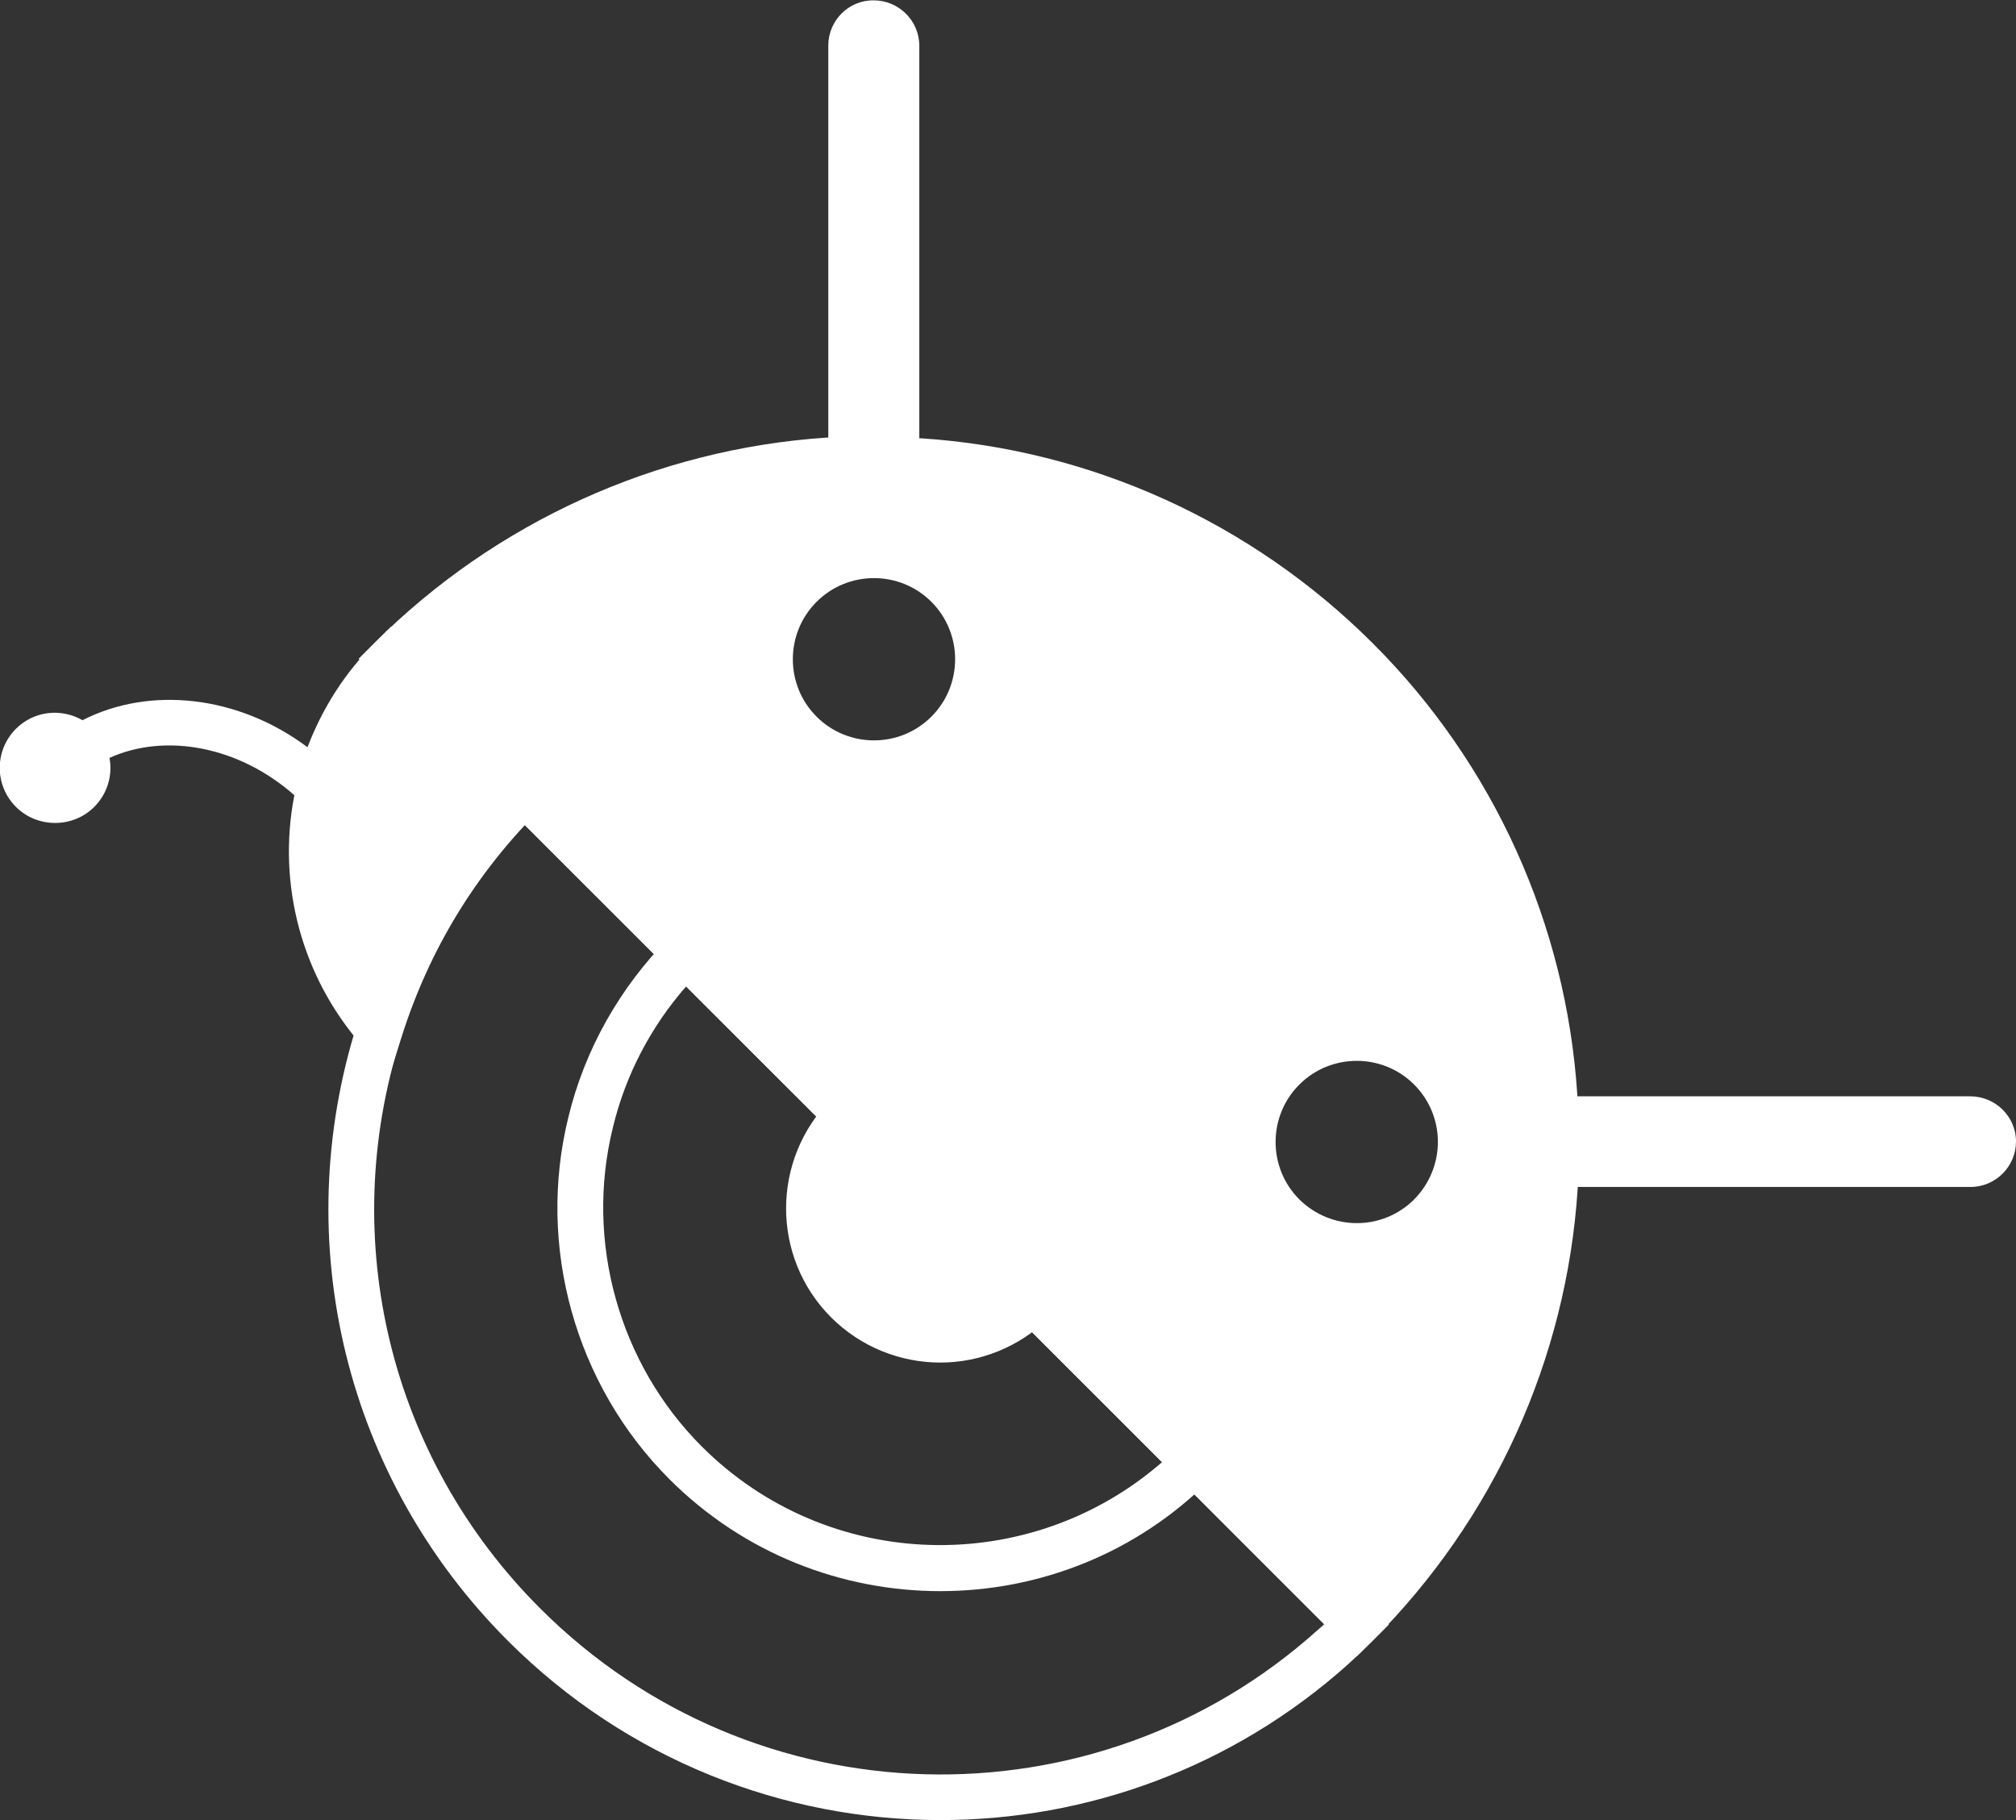 <?xml version="1.0" encoding="utf-8"?>
<!-- Generator: Adobe Illustrator 21.0.0, SVG Export Plug-In . SVG Version: 6.00 Build 0)  -->
<svg version="1.1" id="Layer_1" xmlns="http://www.w3.org/2000/svg" xmlns:xlink="http://www.w3.org/1999/xlink" x="0px" y="0px"
	 viewBox="0 0 567.1 512" style="enable-background:new 0 0 567.1 512;" xml:space="preserve">
<rect x="0" y="0" width="567.1" height="512" fill="#333333" stroke="none"/>
<style type="text/css">
	.st0{fill:#FFFFFF;}
</style>
<path class="st0" d="M110,176.3l-4.6,4.6c-8.4,8.4-14.7,18.3-18.9,29.3c-19.5-14.6-44.3-17.3-63.3-7.6c-5.9-3.4-13.6-2.7-18.7,2.4
	c-6.1,6.1-6.1,15.9,0,22c3,3,7,4.5,11,4.5c4,0,8-1.5,11-4.5c3.8-3.8,5.2-9,4.3-13.8c15.7-7.1,36.4-3.3,52,10.5
	c-4.9,25.1,2.1,51.2,19.1,70.5l7.6,8.5l3.4-10.8c7.7-24.5,20.8-46.1,39.2-64.4l4.5-4.5L110,176.3z"/>
<path class="st0" d="M264.6,512c-44.1,0-88.2-16.9-121.7-50.4C97.2,415.9,81,349.4,100.5,287.9c8.2-26.1,22.8-50.1,42.3-69.6
	l4.5-4.5L390.7,457l-4.5,4.5c-2.3,2.3-4.6,4.5-6.9,6.6C346.6,497.4,305.6,512,264.6,512z M147.5,232c-16,17.3-27.6,37.4-34.7,59.8
	c-18.1,56.9-3.1,118.5,39.2,160.7c59.8,59.8,155.9,62.5,218.7,6c0.6-0.5,1.2-1,1.8-1.6L147.5,232z"/>
<path class="st0" d="M264.5,447.6c-27.6,0-55.2-10.5-76.2-31.5c-26.5-26.5-37.4-65.5-28.4-101.9c4.6-19,14.5-36.5,28.4-50.5l4.5-4.5
	l152.3,152.3l-4.5,4.5C319.7,437.1,292.1,447.6,264.5,447.6z M193,277.5c-10,11.4-17.1,25.1-20.6,39.7c-7.9,32,1.7,66.4,25,89.7
	c35.5,35.5,92.2,36.9,129.5,4.4L193,277.5z"/>
<path class="st0" d="M238.3,304.7l-4.5,4.5c-16.9,17-16.9,44.5,0,61.4c8.4,8.4,19.6,12.7,30.7,12.7c11.1,0,22.2-4.3,30.7-12.7
	l4.6-4.6L238.3,304.7z"/>
<path class="st0" d="M554.2,308.4L554.2,308.4l-110.5,0c0-0.1,0-0.3,0-0.4c-3.1-47.9-23.5-93.1-57.6-127.1
	c-34.1-34-79.2-54.5-127-57.6c-0.2,0-0.3,0-0.5,0V12.9h0c0,0,0,0,0,0c0-7.1-5.8-12.8-12.8-12.8C238.7,0,233,5.8,233,12.8l0,6.4
	l0,103.9c-0.2,0-0.3,0-0.5,0c-47.8,3.2-93,23.7-127,57.6l-4.6,4.6l280.7,280.7l4.6-4.6c34-34,54.5-79.1,57.6-127c0-0.2,0-0.3,0-0.5
	l104,0h6.5v0c7.1,0,12.8-5.8,12.8-12.8C567.1,314.1,561.3,308.4,554.2,308.4z M262,201.6c-8.9,8.9-23.4,8.9-32.3,0
	c-8.9-8.9-8.9-23.4,0-32.3c8.9-8.9,23.4-8.9,32.3,0C270.9,178.2,270.9,192.7,262,201.6z M397.8,337.4c-8.9,8.9-23.3,8.9-32.3,0
	c-8.9-8.9-8.9-23.4,0-32.3c8.9-8.9,23.4-8.9,32.3,0C406.7,314,406.7,328.4,397.8,337.4z"/>
</svg>
